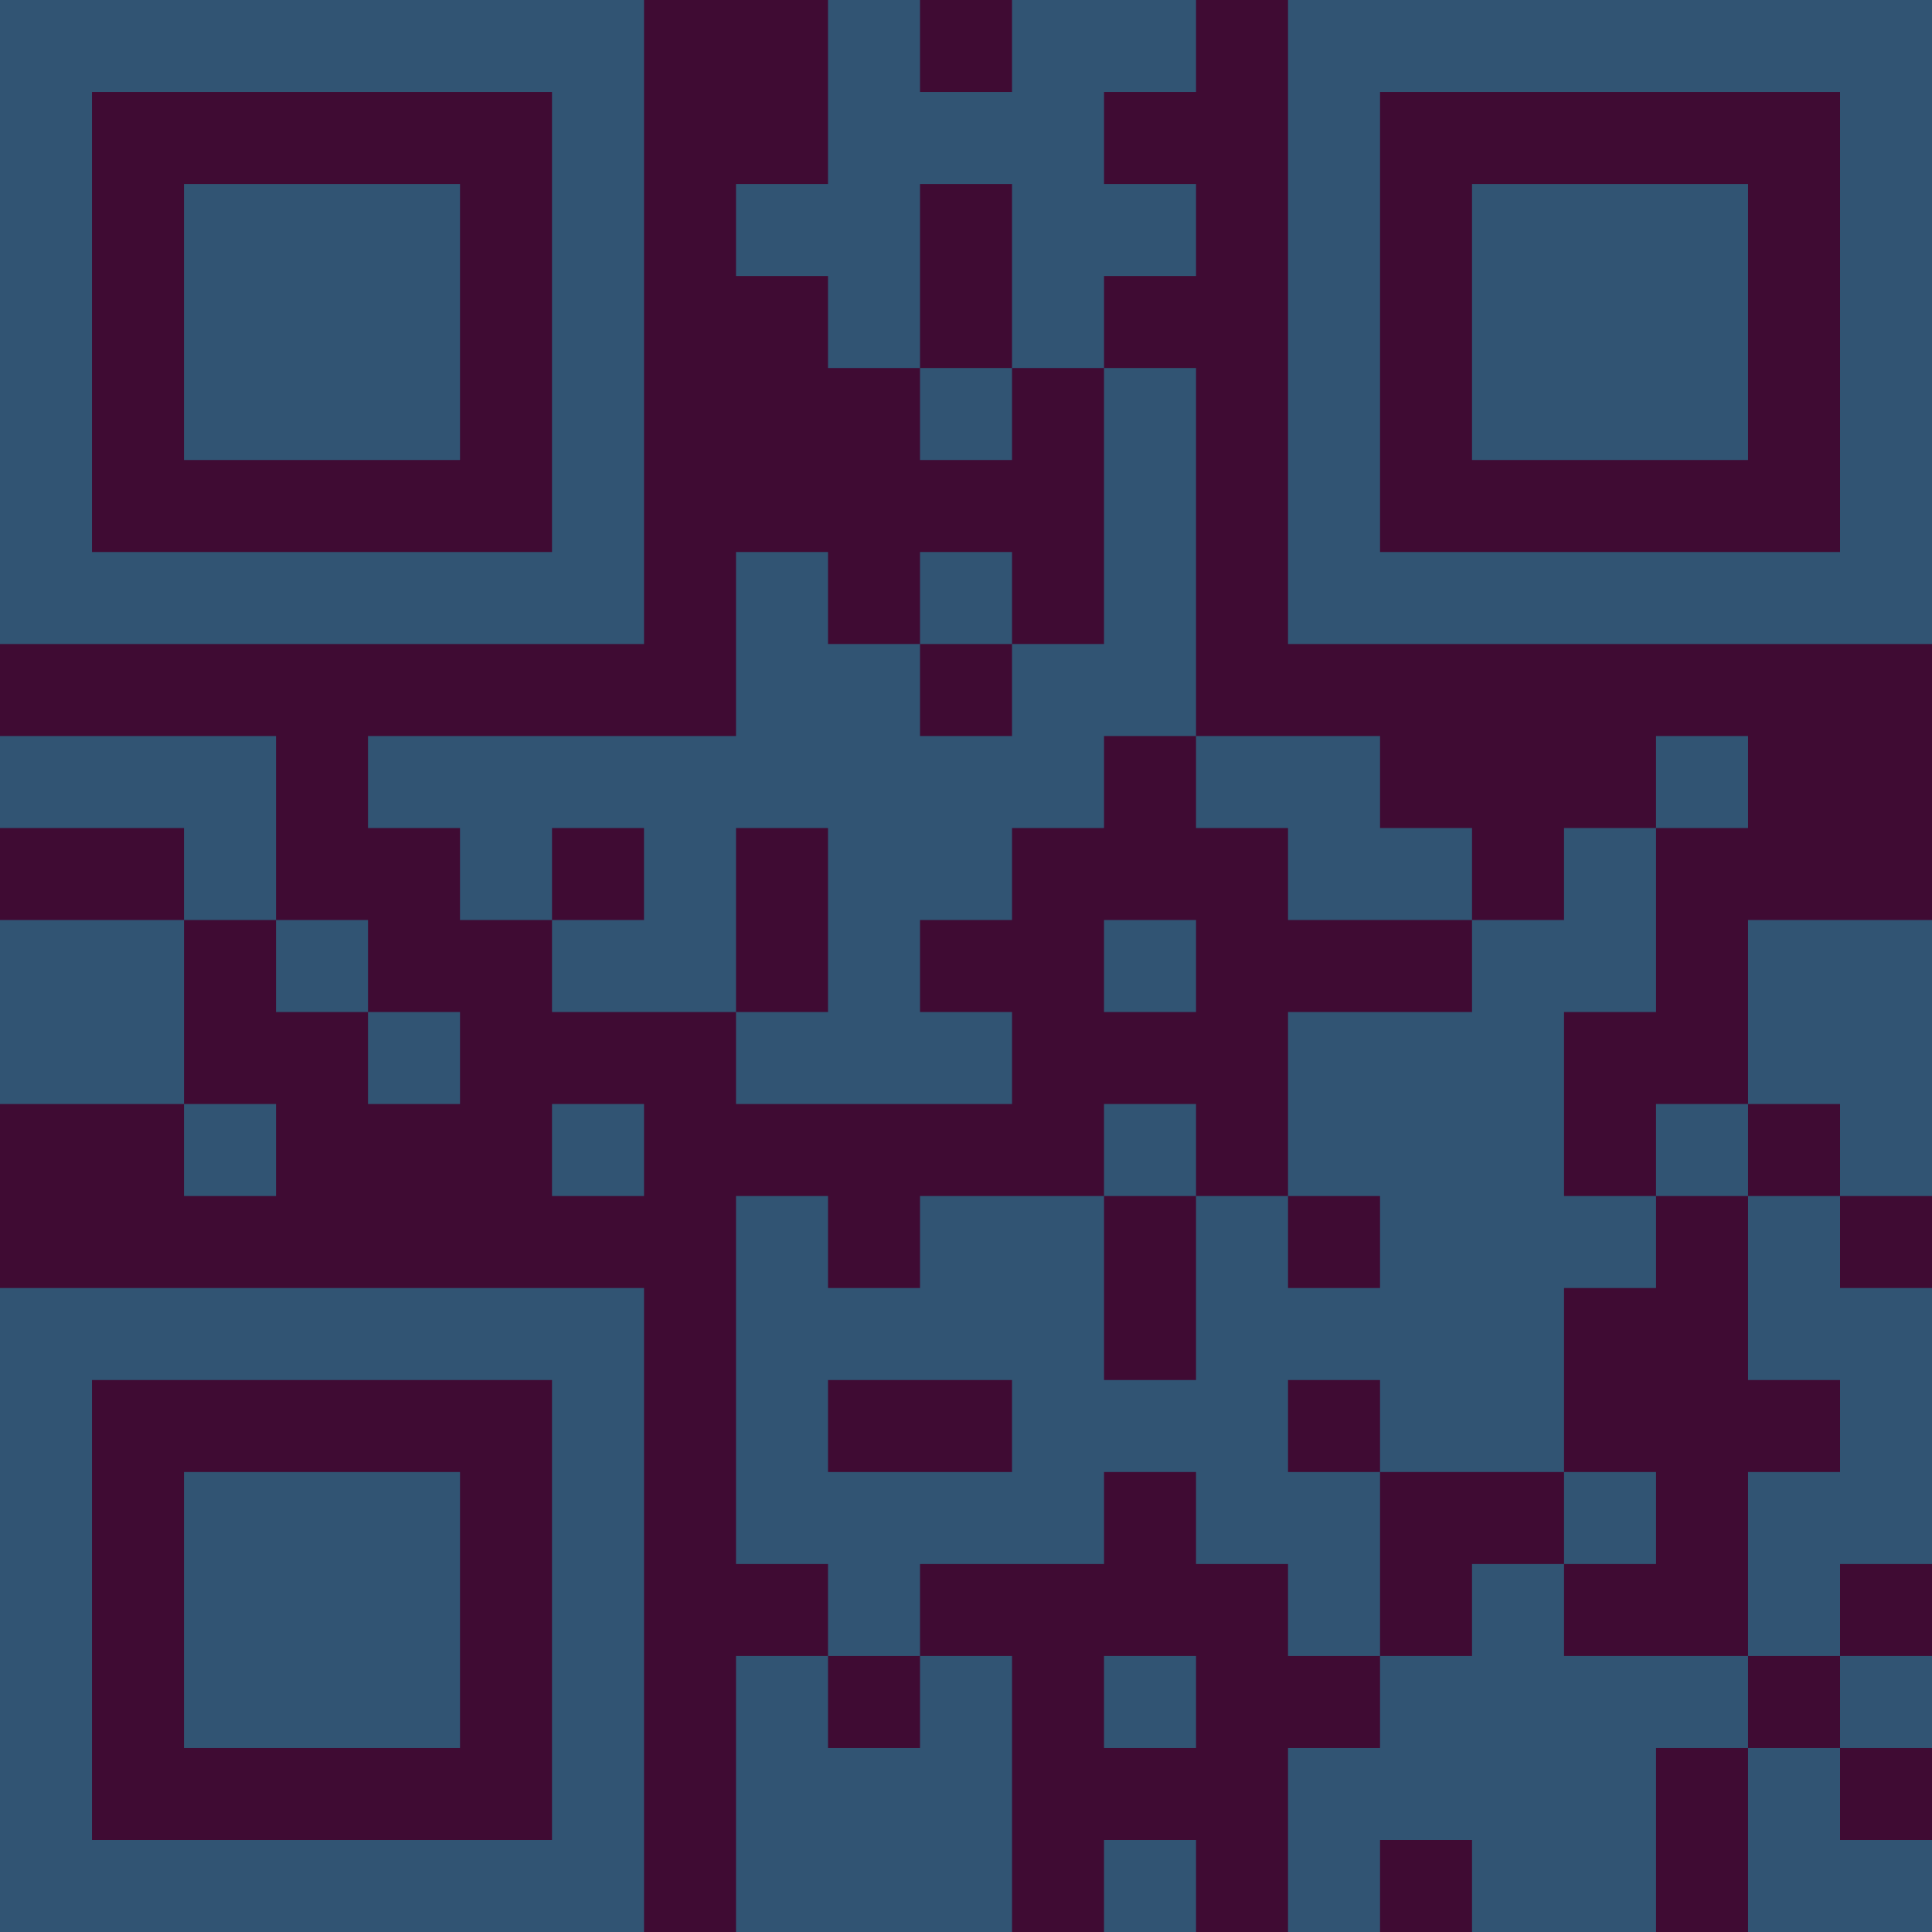 <?xml version="1.0" encoding="UTF-8"?>
<svg xmlns="http://www.w3.org/2000/svg" version="1.1" width="300" height="300" viewBox="0 0 300 300"><rect x="0" y="0" width="300" height="300" fill="#3f0b33"/><g transform="scale(14.286)"><g transform="translate(0,0)"><path fill-rule="evenodd" d="M9 0L9 2L8 2L8 3L9 3L9 4L10 4L10 5L11 5L11 4L12 4L12 7L11 7L11 6L10 6L10 7L9 7L9 6L8 6L8 8L4 8L4 9L5 9L5 10L6 10L6 11L8 11L8 12L11 12L11 11L10 11L10 10L11 10L11 9L12 9L12 8L13 8L13 9L14 9L14 10L16 10L16 11L14 11L14 13L13 13L13 12L12 12L12 13L10 13L10 14L9 14L9 13L8 13L8 17L9 17L9 18L8 18L8 21L11 21L11 18L10 18L10 17L12 17L12 16L13 16L13 17L14 17L14 18L15 18L15 19L14 19L14 21L15 21L15 20L16 20L16 21L18 21L18 19L19 19L19 21L21 21L21 20L20 20L20 19L21 19L21 18L20 18L20 17L21 17L21 14L20 14L20 13L21 13L21 10L19 10L19 12L18 12L18 13L17 13L17 11L18 11L18 9L19 9L19 8L18 8L18 9L17 9L17 10L16 10L16 9L15 9L15 8L13 8L13 4L12 4L12 3L13 3L13 2L12 2L12 1L13 1L13 0L11 0L11 1L10 1L10 0ZM10 2L10 4L11 4L11 2ZM10 7L10 8L11 8L11 7ZM0 8L0 9L2 9L2 10L0 10L0 12L2 12L2 13L3 13L3 12L2 12L2 10L3 10L3 11L4 11L4 12L5 12L5 11L4 11L4 10L3 10L3 8ZM6 9L6 10L7 10L7 9ZM8 9L8 11L9 11L9 9ZM12 10L12 11L13 11L13 10ZM6 12L6 13L7 13L7 12ZM19 12L19 13L18 13L18 14L17 14L17 16L15 16L15 15L14 15L14 16L15 16L15 18L16 18L16 17L17 17L17 18L19 18L19 19L20 19L20 18L19 18L19 16L20 16L20 15L19 15L19 13L20 13L20 12ZM12 13L12 15L13 15L13 13ZM14 13L14 14L15 14L15 13ZM9 15L9 16L11 16L11 15ZM17 16L17 17L18 17L18 16ZM9 18L9 19L10 19L10 18ZM12 18L12 19L13 19L13 18ZM12 20L12 21L13 21L13 20ZM0 0L0 7L7 7L7 0ZM1 1L1 6L6 6L6 1ZM2 2L2 5L5 5L5 2ZM14 0L14 7L21 7L21 0ZM15 1L15 6L20 6L20 1ZM16 2L16 5L19 5L19 2ZM0 14L0 21L7 21L7 14ZM1 15L1 20L6 20L6 15ZM2 16L2 19L5 19L5 16Z" fill="#315473"/></g></g></svg>
